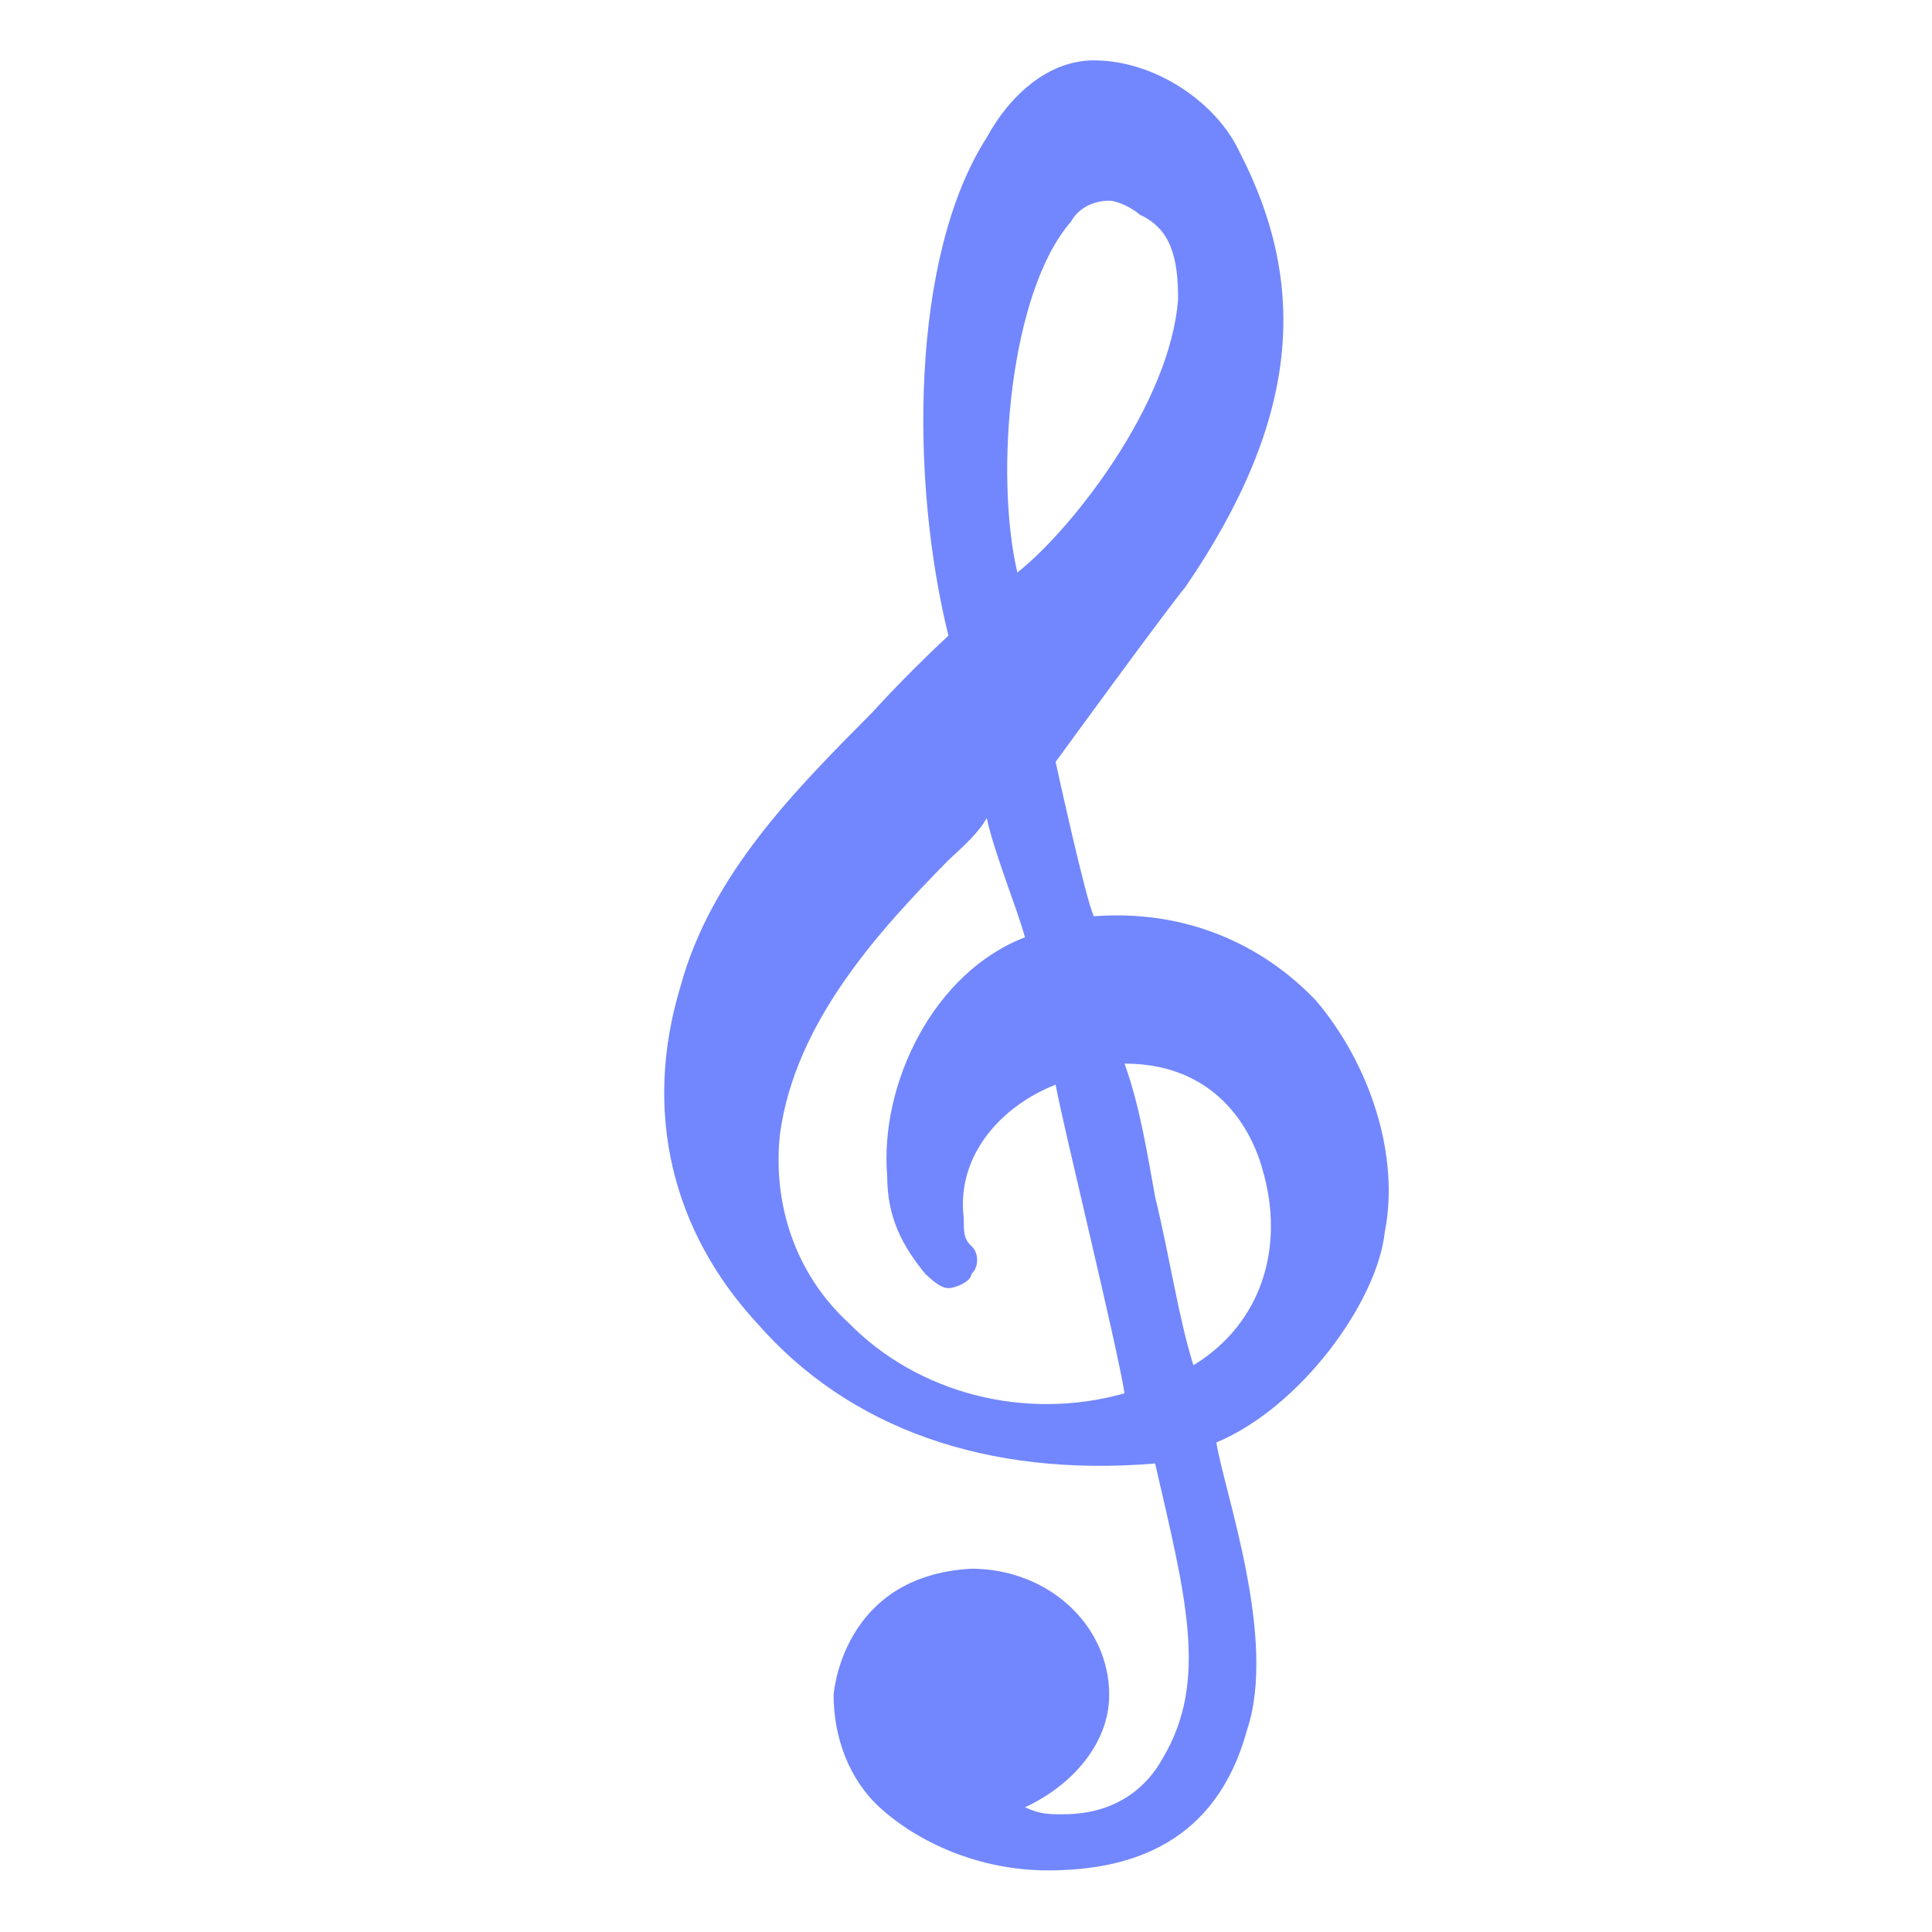 <svg xmlns="http://www.w3.org/2000/svg" width="16" height="16" version="1.1">
 <g transform="matrix(0.634,0,0,0.581,0.322,0.5)" style="fill:#7287fd">
  <g style="fill:#7287fd">
   <path d="m 16.681,13.4 c -0.7,-0.8 -1.7,-1.3 -2.9,-1.2 -0.1,-0.2 -0.5,-2.2 -0.5,-2.2 0,0 1.4,-2.1 1.7,-2.5 1.5,-2.4 1.6,-4.3 0.7,-6.2 -0.3,-0.7 -1.1,-1.3 -1.9,-1.3 -0.6,0 -1.1,0.5 -1.4,1.1 -1,1.7 -1,4.9 -0.5,7.1 0,0 -0.5,0.5 -1,1.1 -1,1.1 -2.1,2.3 -2.5,3.9 -0.5,1.8 -0.1,3.5 1,4.8 1.2,1.5 3,2.2 5.2,2 0.4,1.9 0.7,3.1 0.1,4.2 -0.2,0.4 -0.6,0.8 -1.3,0.8 -0.2,0 -0.3,0 -0.5,-0.1 0.6,-0.3 1.1,-0.9 1.1,-1.6 0,-1 -0.8,-1.8 -1.8,-1.8 -1.7,0.1 -1.8,1.8 -1.8,1.8 0,0.6 0.2,1.2 0.6,1.6 0.5,0.5 1.3,0.9 2.2,0.9 1.1,0 2.2,-0.4 2.6,-2 0.4,-1.3 -0.3,-3.4 -0.4,-4.1 1.1,-0.5 2.1,-2 2.2,-3 0.2,-1.1 -0.2,-2.4 -0.9,-3.3 z m -3.2,-11.1 c 0.1,-0.2 0.3,-0.3 0.5,-0.3 0.1,0 0.3,0.1 0.4,0.2 0.4,0.2 0.5,0.6 0.5,1.2 -0.1,1.5 -1.4,3.3 -2.1,3.9 -0.3,-1.4 -0.1,-4 0.7,-5 z m -2.9,15.7 c -0.7,-0.7 -1,-1.7 -0.9,-2.7 0.2,-1.6 1.3,-2.9 2.2,-3.9 0.2,-0.2 0.4,-0.4 0.5,-0.6 0.1,0.5 0.4,1.3 0.5,1.7 -1.2,0.5 -1.9,2.1 -1.8,3.4 0,0.6 0.2,1 0.5,1.4 0.1,0.1 0.2,0.2 0.3,0.2 0.1,0 0.3,-0.1 0.3,-0.2 0.1,-0.1 0.1,-0.3 0,-0.4 -0.1,-0.1 -0.1,-0.2 -0.1,-0.4 -0.1,-0.9 0.5,-1.6 1.2,-1.9 0.1,0.6 0.8,3.7 0.9,4.4 -1.3,0.4 -2.7,0 -3.6,-1 z m 4.5,0.6 c -0.2,-0.7 -0.3,-1.5 -0.5,-2.4 -0.1,-0.6 -0.2,-1.3 -0.4,-1.9 1.3,0 1.7,1.1 1.8,1.5 0.3,1.1 0,2.2 -0.9,2.8 z" style="fill:#7287fd"/>
  </g>
 </g>
</svg>
